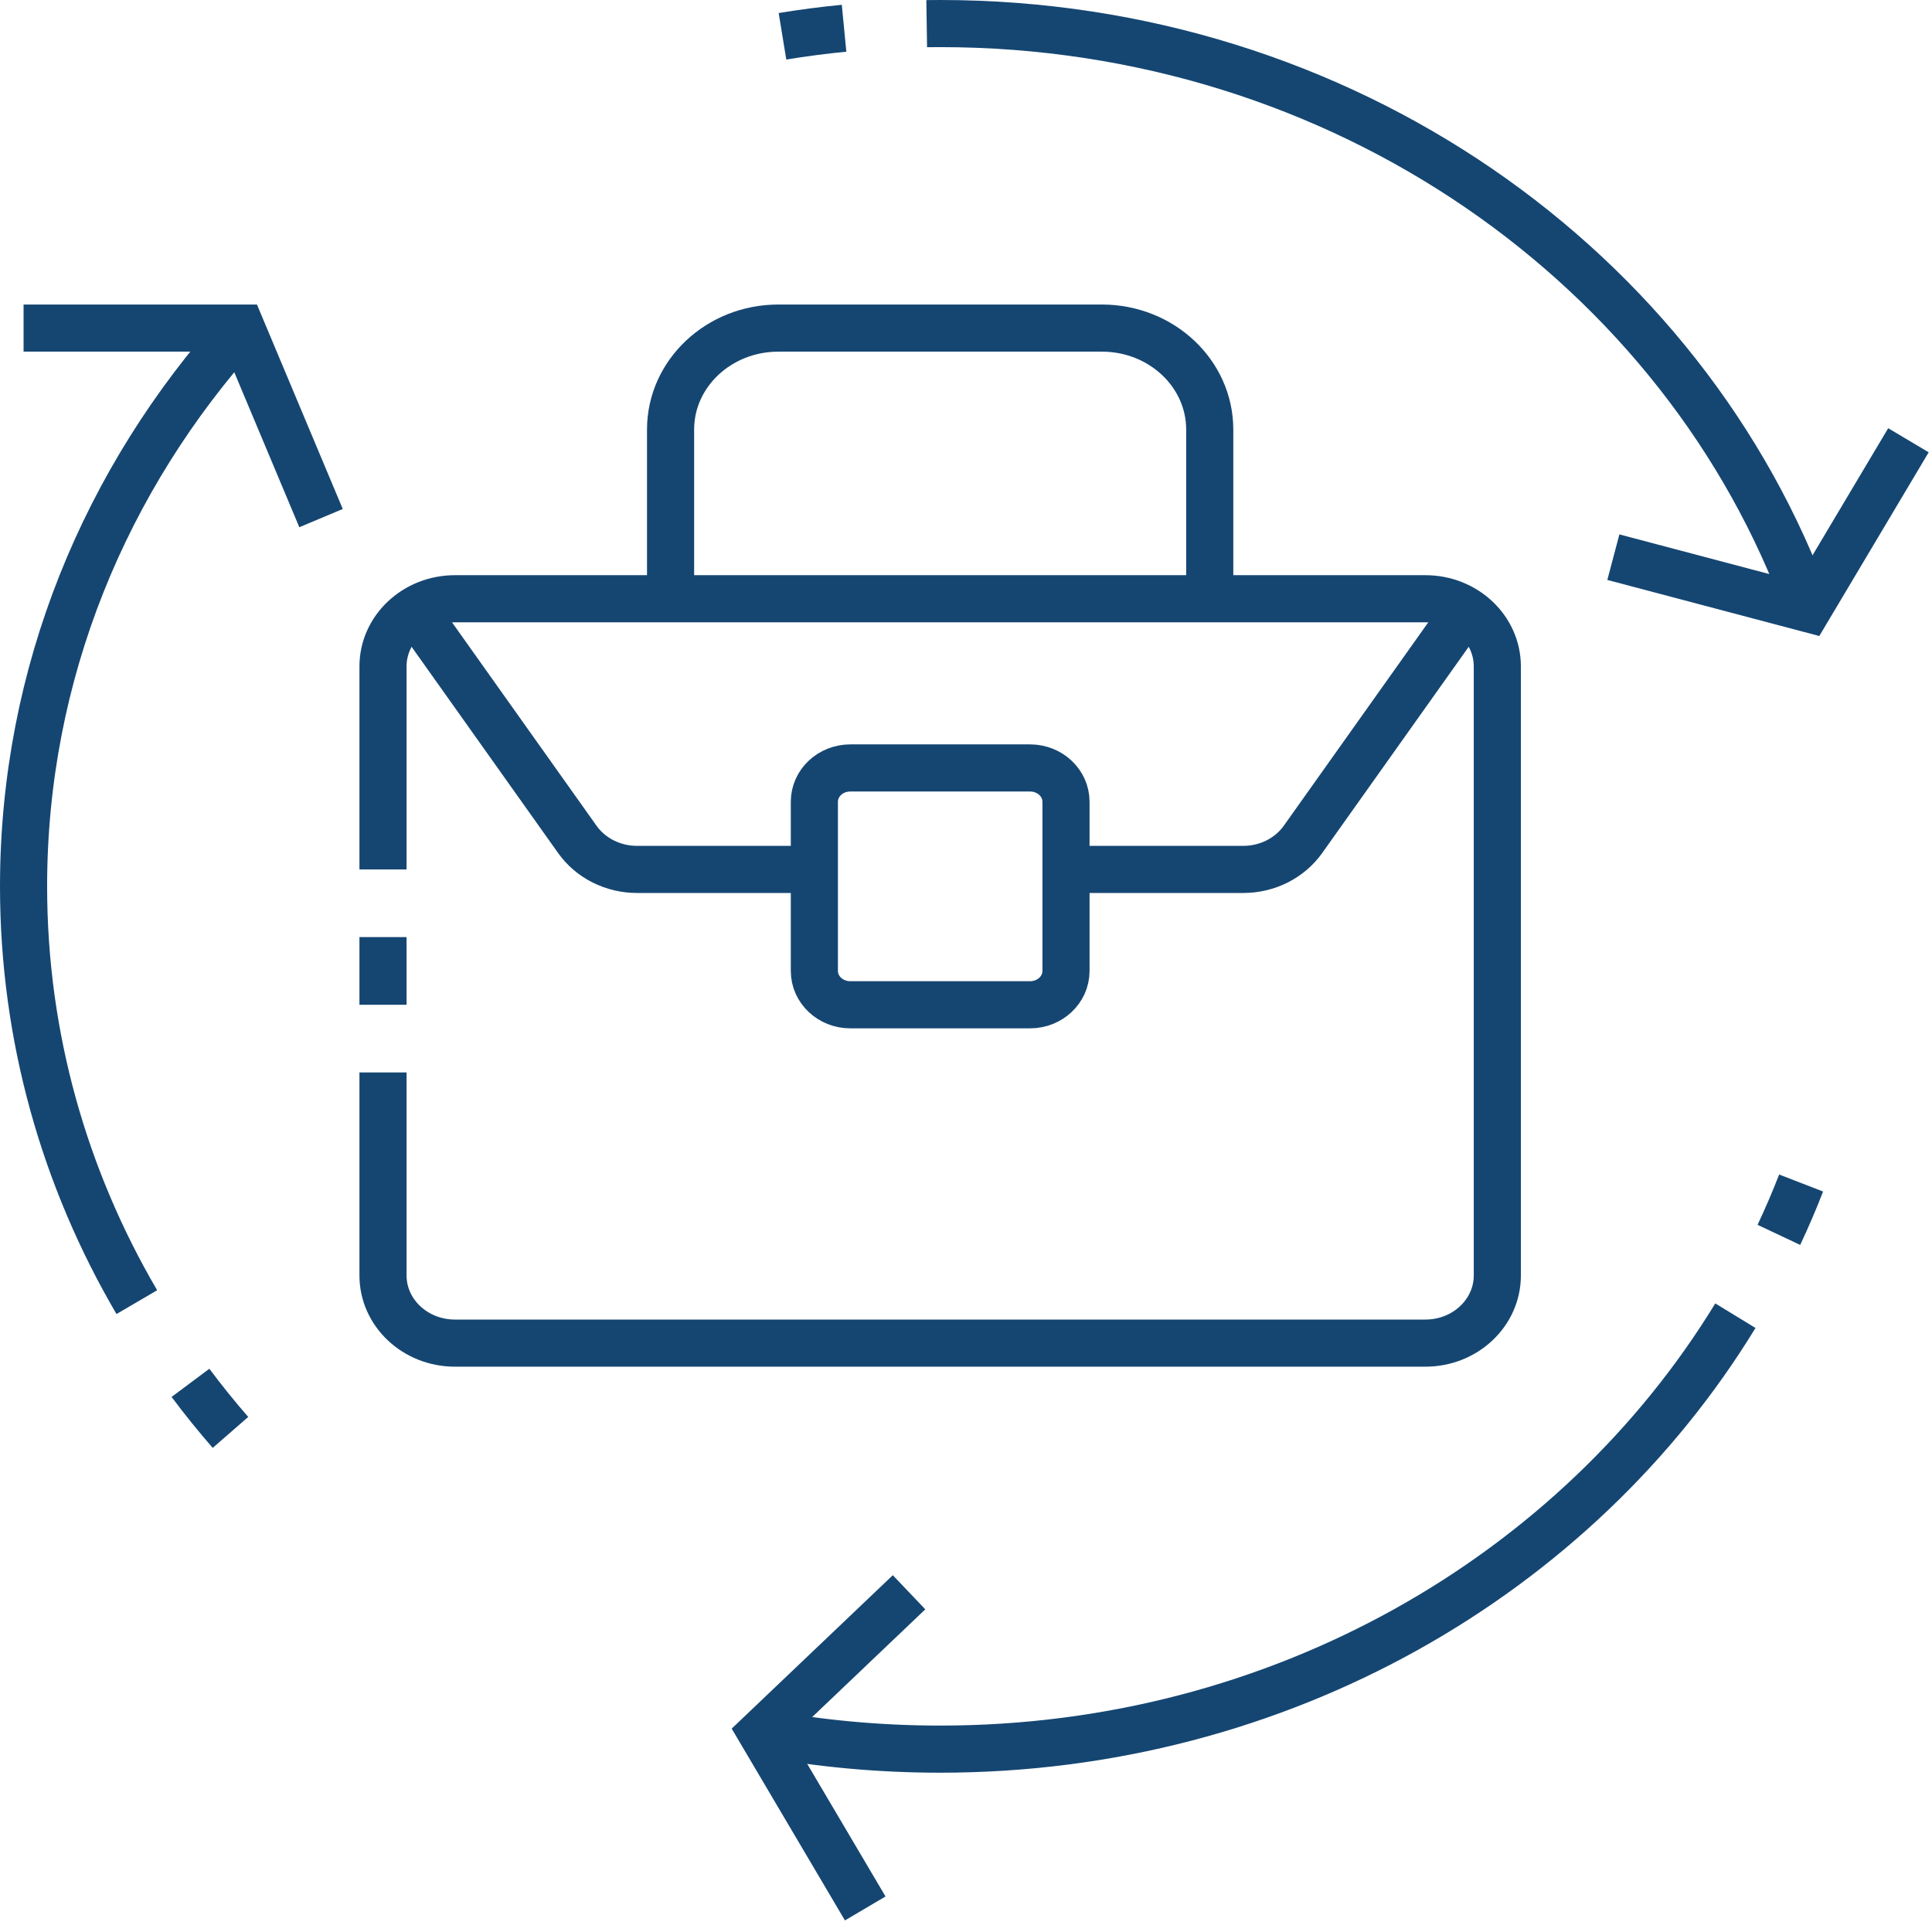 <svg width="82" height="82" viewBox="0 0 82 82" fill="none" xmlns="http://www.w3.org/2000/svg">
<path d="M73.655 55.842C66.942 66.836 54.34 74.239 39.903 74.239C37.31 74.239 34.776 74.001 32.322 73.546" stroke="#154672" stroke-width="2" stroke-miterlimit="10"/>
<path d="M76.445 50.211C76.156 50.958 75.841 51.69 75.501 52.412" stroke="#154672" stroke-width="2" stroke-miterlimit="10"/>
<path d="M38.583 67.581L32.32 73.544L36.723 81" stroke="#154672" stroke-width="2" stroke-miterlimit="10"/>
<path d="M13.626 21.99L10.241 13.925H1" stroke="#154672" stroke-width="2" stroke-miterlimit="10"/>
<path d="M68.476 23.648L76.743 25.835L81 18.686" stroke="#154672" stroke-width="2" stroke-miterlimit="10"/>
<path d="M39.332 1.004C39.523 1.001 39.714 1 39.904 1C57.011 1 71.537 11.391 76.748 25.835" stroke="#154672" stroke-width="2" stroke-miterlimit="10"/>
<path d="M33.211 1.54C34.072 1.399 34.946 1.284 35.825 1.199" stroke="#154672" stroke-width="2" stroke-miterlimit="10"/>
<path d="M5.807 55.267C2.744 50.035 1 44.019 1 37.62C1 28.583 4.477 20.311 10.241 13.925" stroke="#154672" stroke-width="2" stroke-miterlimit="10"/>
<path d="M9.782 60.796C9.188 60.114 8.622 59.413 8.084 58.692" stroke="#154672" stroke-width="2" stroke-miterlimit="10"/>
<path d="M16.256 36.902V28.285C16.256 26.7 17.623 25.413 19.308 25.413H60.499C62.184 25.413 63.551 26.7 63.551 28.285V54.134C63.551 55.72 62.184 57.006 60.499 57.006H19.308C17.623 57.006 16.256 55.72 16.256 54.134V45.518" stroke="#154672" stroke-width="2" stroke-miterlimit="10"/>
<path d="M28.461 25.413V18.233C28.461 15.853 30.51 13.925 33.038 13.925H46.768C49.295 13.925 51.345 15.853 51.345 18.233V25.413" stroke="#154672" stroke-width="2" stroke-miterlimit="10"/>
<path d="M16.256 39.773V42.646" stroke="#154672" stroke-width="2" stroke-miterlimit="10"/>
<path d="M43.718 42.646H36.09C35.246 42.646 34.564 42.004 34.564 41.21V34.03C34.564 33.236 35.246 32.594 36.09 32.594H43.718C44.562 32.594 45.244 33.236 45.244 34.03V41.21C45.244 42.004 44.562 42.646 43.718 42.646Z" stroke="#154672" stroke-width="2" stroke-miterlimit="10"/>
<path d="M17.599 25.908L24.503 35.626C25.069 36.423 26.019 36.901 27.038 36.901H34.563" stroke="#154672" stroke-width="2" stroke-miterlimit="10"/>
<path d="M62.206 25.908L55.303 35.626C54.737 36.423 53.786 36.901 52.767 36.901H45.243" stroke="#154672" stroke-width="2" stroke-miterlimit="10"/>
</svg>
